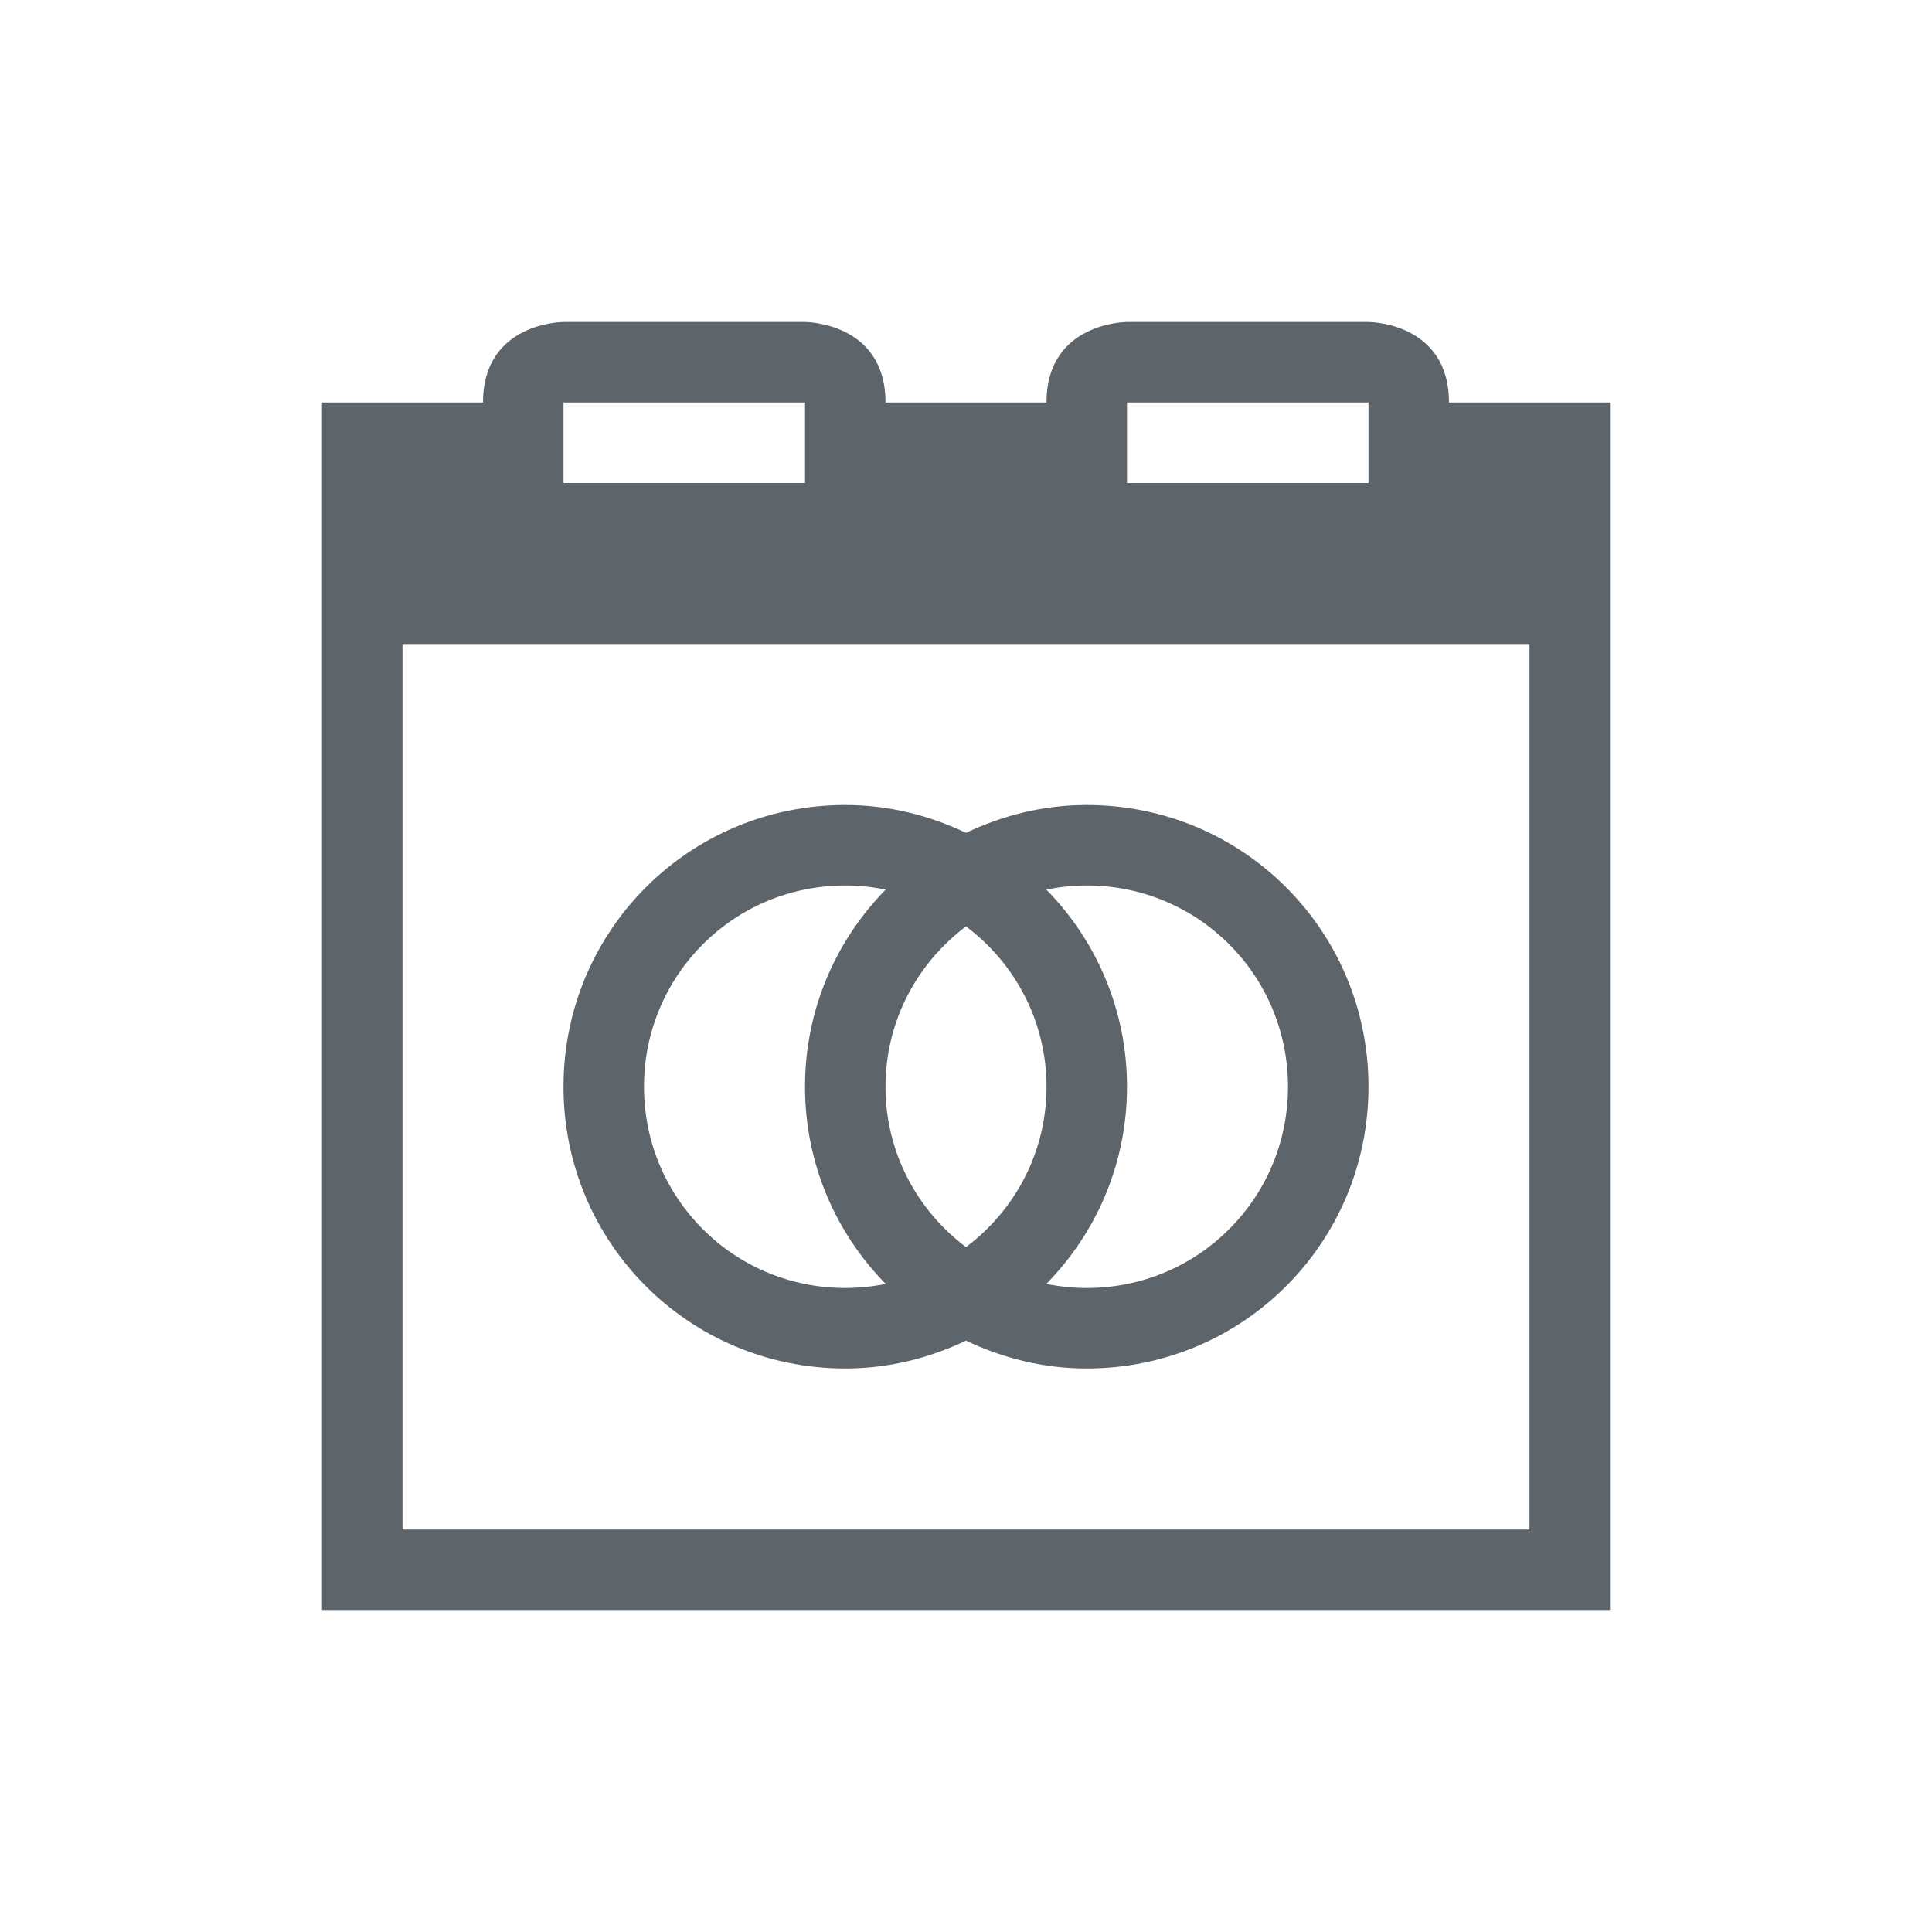 <svg xmlns="http://www.w3.org/2000/svg" viewBox="0 0 24 24"><defs id="defs3051"><style id="current-color-scheme" type="text/css">.ColorScheme-Text{color:#5d656b}</style></defs><path style="fill:currentColor;fill-opacity:1;stroke:none" d="M 7 4 C 7 4 6 4 6 5 L 4 5 L 4 8 L 4 19 L 4 20 L 20 20 L 20 19 L 20 8 L 20 5 L 18 5 C 18 4 17 4 17 4 L 14 4 C 14 4 13 4 13 5 L 11 5 C 11 4 10 4 10 4 L 7 4 z M 7 5 L 10 5 L 10 6 L 7 6 L 7 5 z M 14 5 L 17 5 L 17 6 L 14 6 L 14 5 z M 5 8 L 19 8 L 19 19 L 5 19 L 5 8 z M 10.5 10 C 8.561 10 7 11.561 7 13.5 C 7 15.439 8.561 17 10.5 17 C 11.04 17 11.544 16.871 12 16.654 C 12.456 16.871 12.96 17 13.5 17 C 15.439 17 17 15.439 17 13.5 C 17 11.561 15.439 10 13.5 10 C 12.96 10 12.456 10.129 12 10.346 C 11.544 10.129 11.04 10 10.5 10 z M 10.5 11 C 10.672 11 10.84 11.018 11.002 11.051 C 10.384 11.681 10 12.543 10 13.5 C 10 14.457 10.384 15.319 11.002 15.949 C 10.84 15.982 10.672 16 10.5 16 C 9.115 16 8 14.885 8 13.5 C 8 12.115 9.115 11 10.5 11 z M 13.5 11 C 14.885 11 16 12.115 16 13.5 C 16 14.885 14.885 16 13.5 16 C 13.328 16 13.16 15.982 12.998 15.949 C 13.616 15.319 14 14.457 14 13.5 C 14 12.543 13.616 11.681 12.998 11.051 C 13.16 11.018 13.328 11 13.5 11 z M 12 11.508 C 12.605 11.963 13 12.681 13 13.5 C 13 14.319 12.605 15.037 12 15.492 C 11.395 15.037 11 14.319 11 13.5 C 11 12.681 11.395 11.963 12 11.508 z" class="ColorScheme-Text"/></svg>